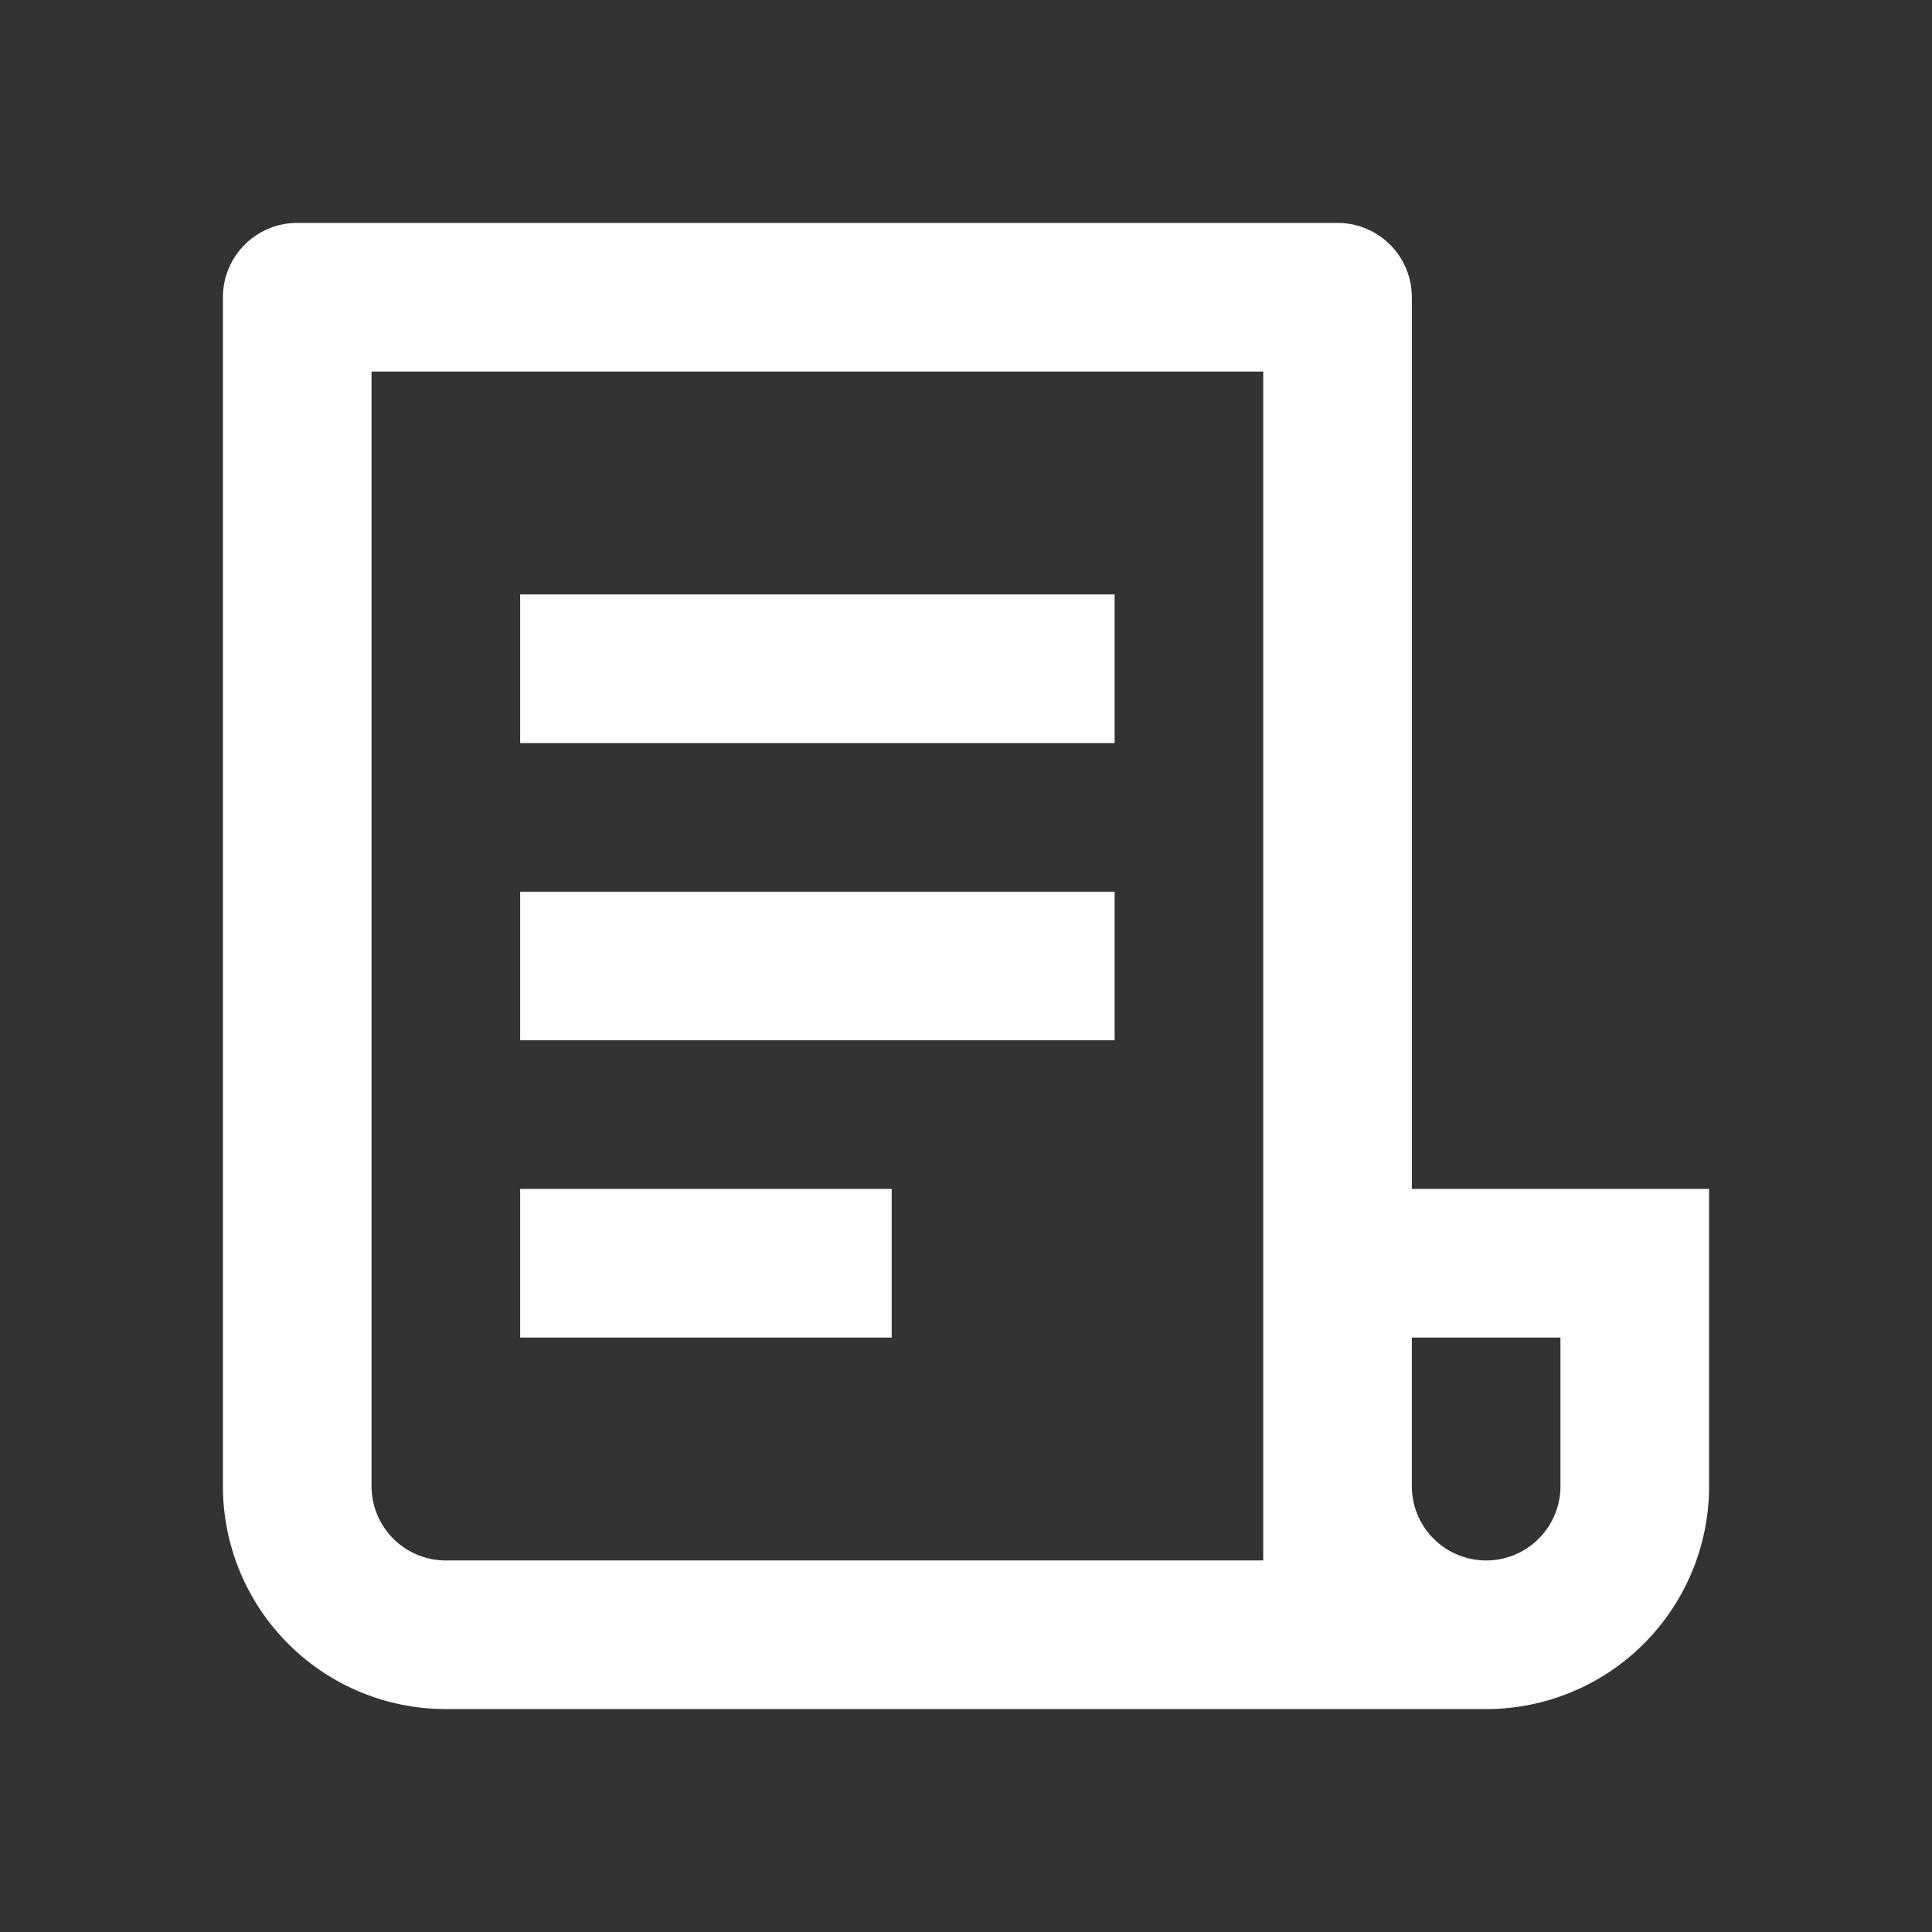 <svg xmlns="http://www.w3.org/2000/svg" width="26" height="26" viewBox="0 0 26 26">
  <rect x="0" y="0" width="26" height="26" fill="#333333" stroke="none"/>
  <g id="ic_order" transform="translate(-1828 -873)">
    <path id="패스_36739" data-name="패스 36739" d="M19,22H5a3,3,0,0,1-3-3V3A1,1,0,0,1,3,2H17a1,1,0,0,1,1,1V15h4v4A3,3,0,0,1,19,22Zm-1-5v2a1,1,0,0,0,2,0V17Zm-2,3V4H4V19a1,1,0,0,0,1,1ZM6,7h8V9H6Zm0,4h8v2H6Zm0,4h5v2H6Z" transform="translate(1829 874)" fill="#fff"/>
    <rect id="사각형_18236" data-name="사각형 18236" width="26" height="26" transform="translate(1828 873)" fill="none"/>
  </g>
</svg>
